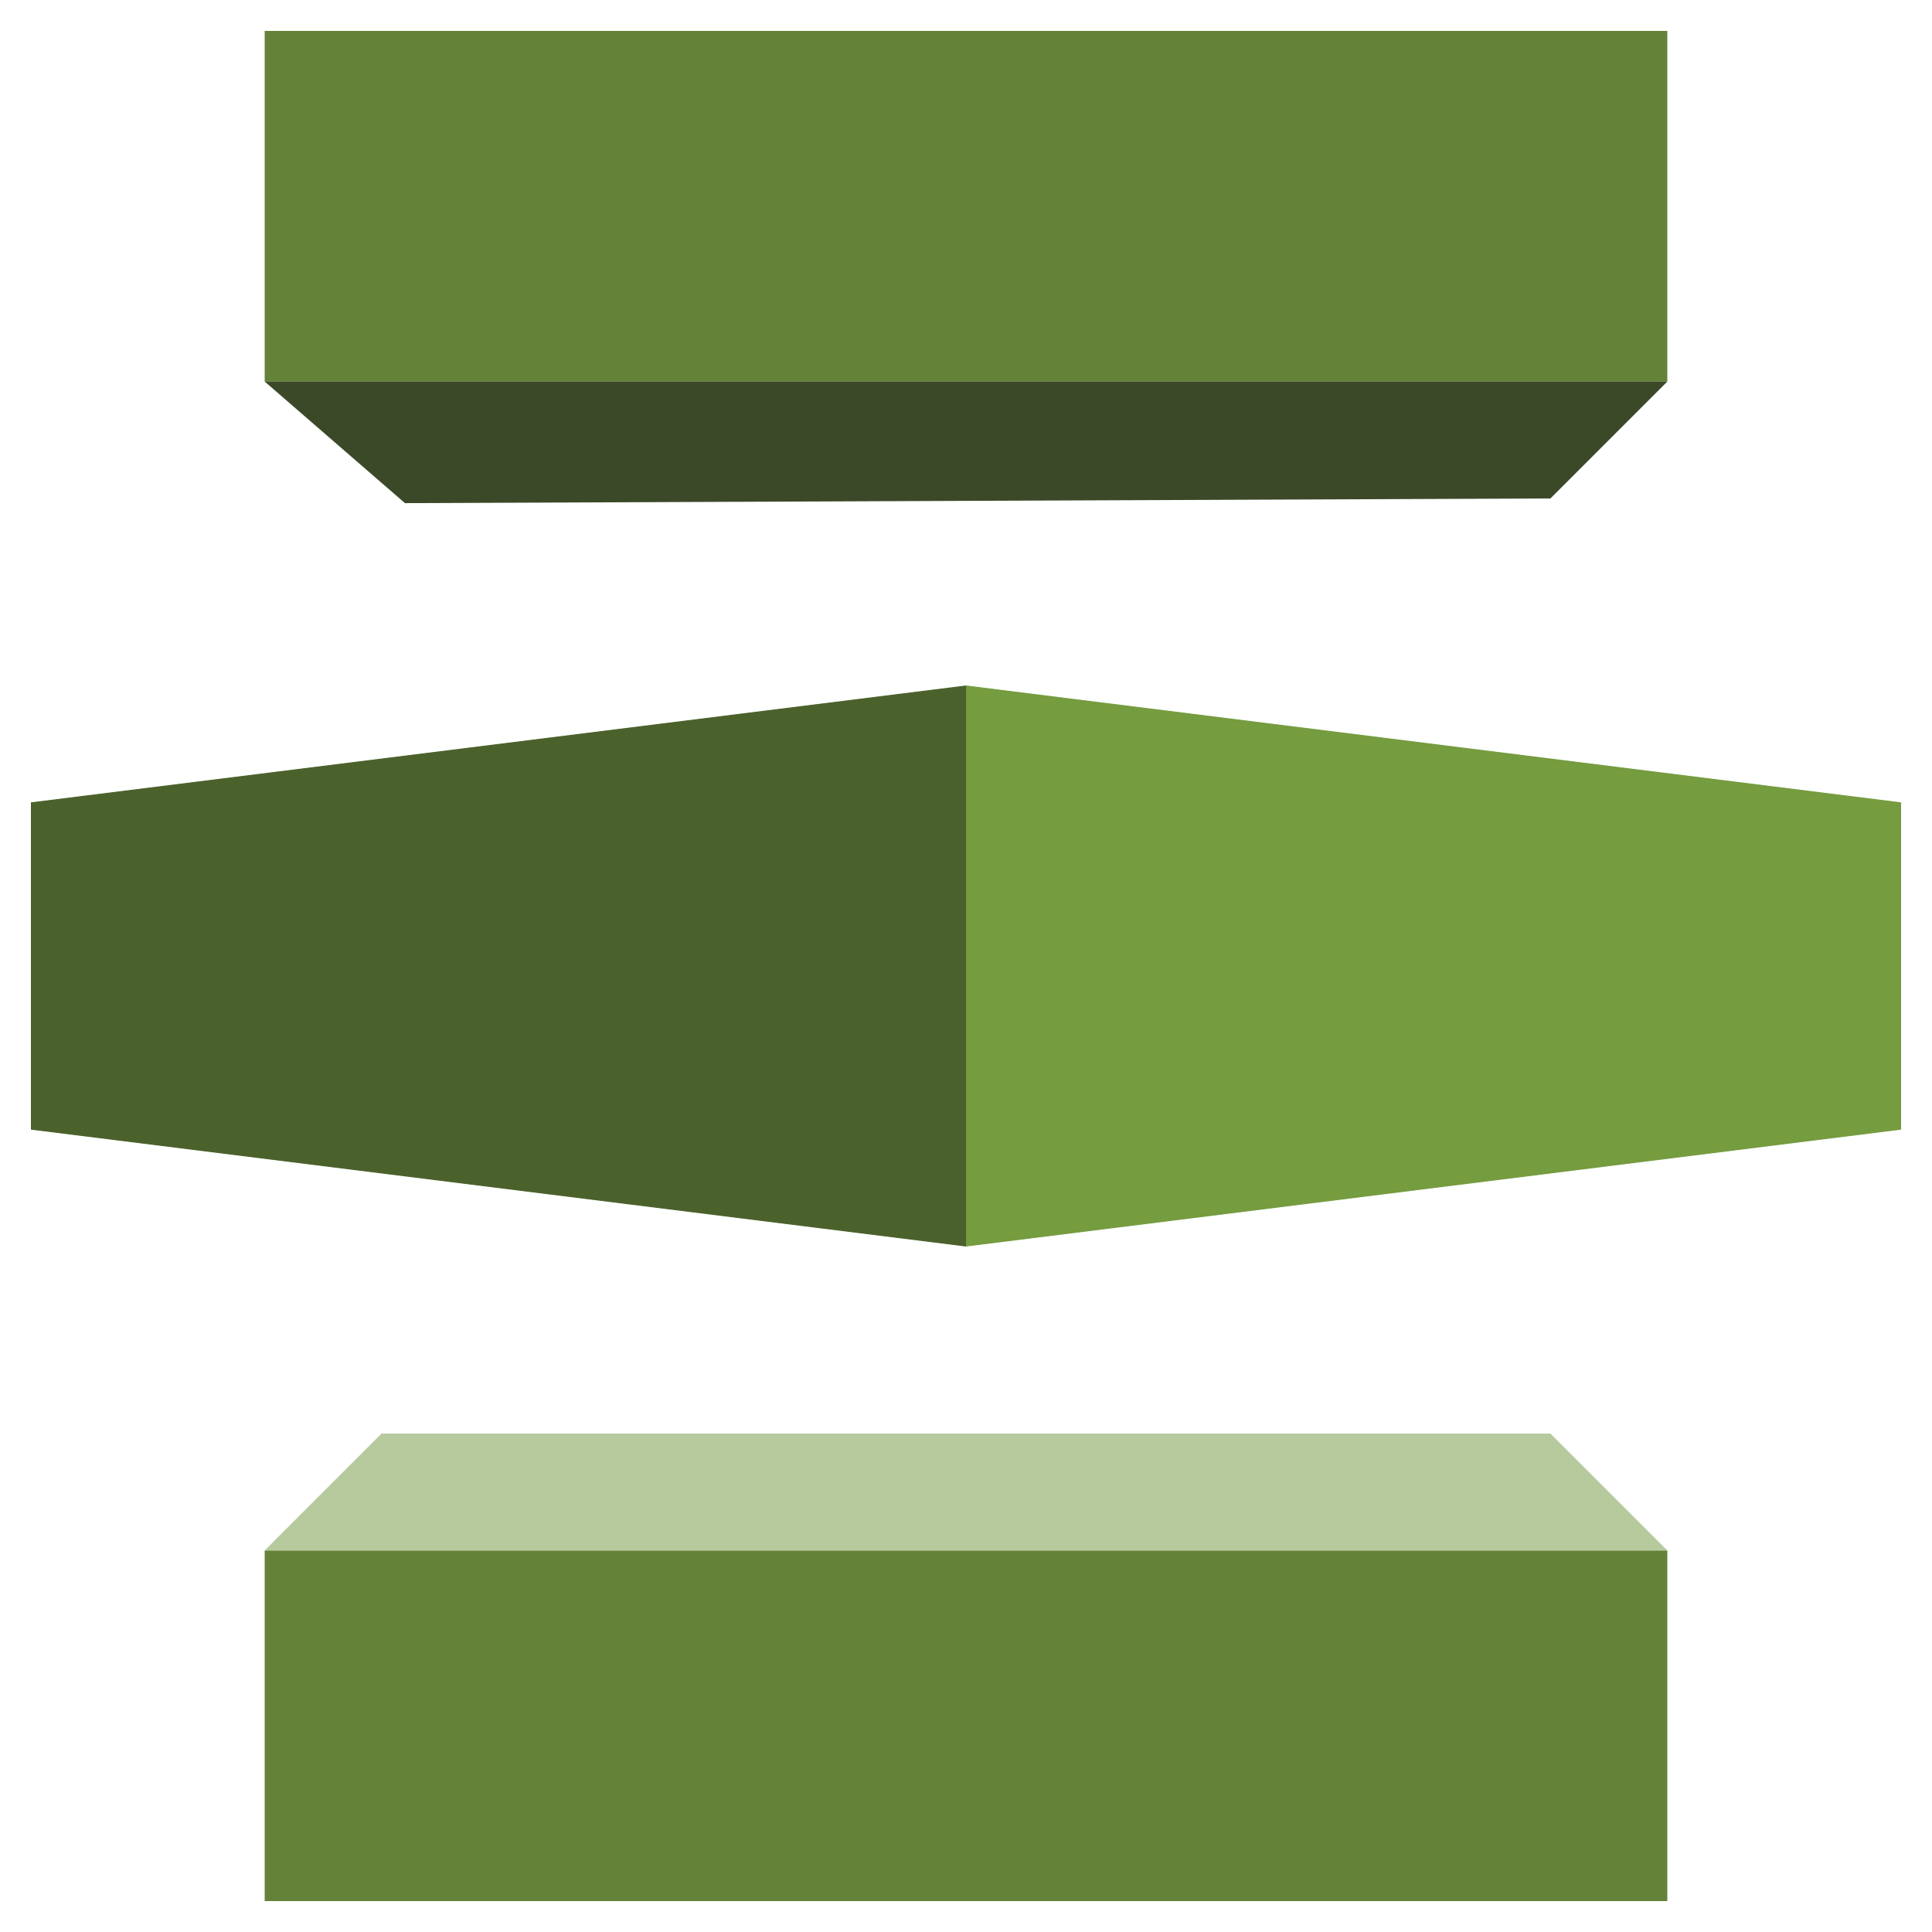 <svg xmlns="http://www.w3.org/2000/svg" xmlns:xlink="http://www.w3.org/1999/xlink" xml:space="preserve" x="0" y="0" style="enable-background:new 0 0 1000 1000" version="1.1" viewBox="0 0 1000 1000"><style>.st2{fill-rule:evenodd;clip-rule:evenodd;fill:#648339}</style><symbol id="A_63" viewBox="-40 -40 80 80"><path d="M40 7 0 12v-24l40 5V7z" style="fill-rule:evenodd;clip-rule:evenodd;fill:#759c3e"/><path d="m-40 7 40 5v-24l-40 5V7z" style="fill-rule:evenodd;clip-rule:evenodd;fill:#4b612c"/><path d="M-30-40h60v15h-60v-15z" class="st2"/><path d="m25-20-49 .2-6-5.2h60l-5 5z" style="fill-rule:evenodd;clip-rule:evenodd;fill:#3c4929"/><path d="M-30 25h60v15h-60V25z" class="st2"/><path d="M25 20h-50l-5 5h60l-5-5z" style="fill-rule:evenodd;clip-rule:evenodd;fill:#b7ca9d"/></symbol><use xlink:href="#A_63" width="80" height="80" x="-40" y="-40" style="overflow:visible" transform="matrix(12.1 0 0 12.1 500 500)"/></svg>